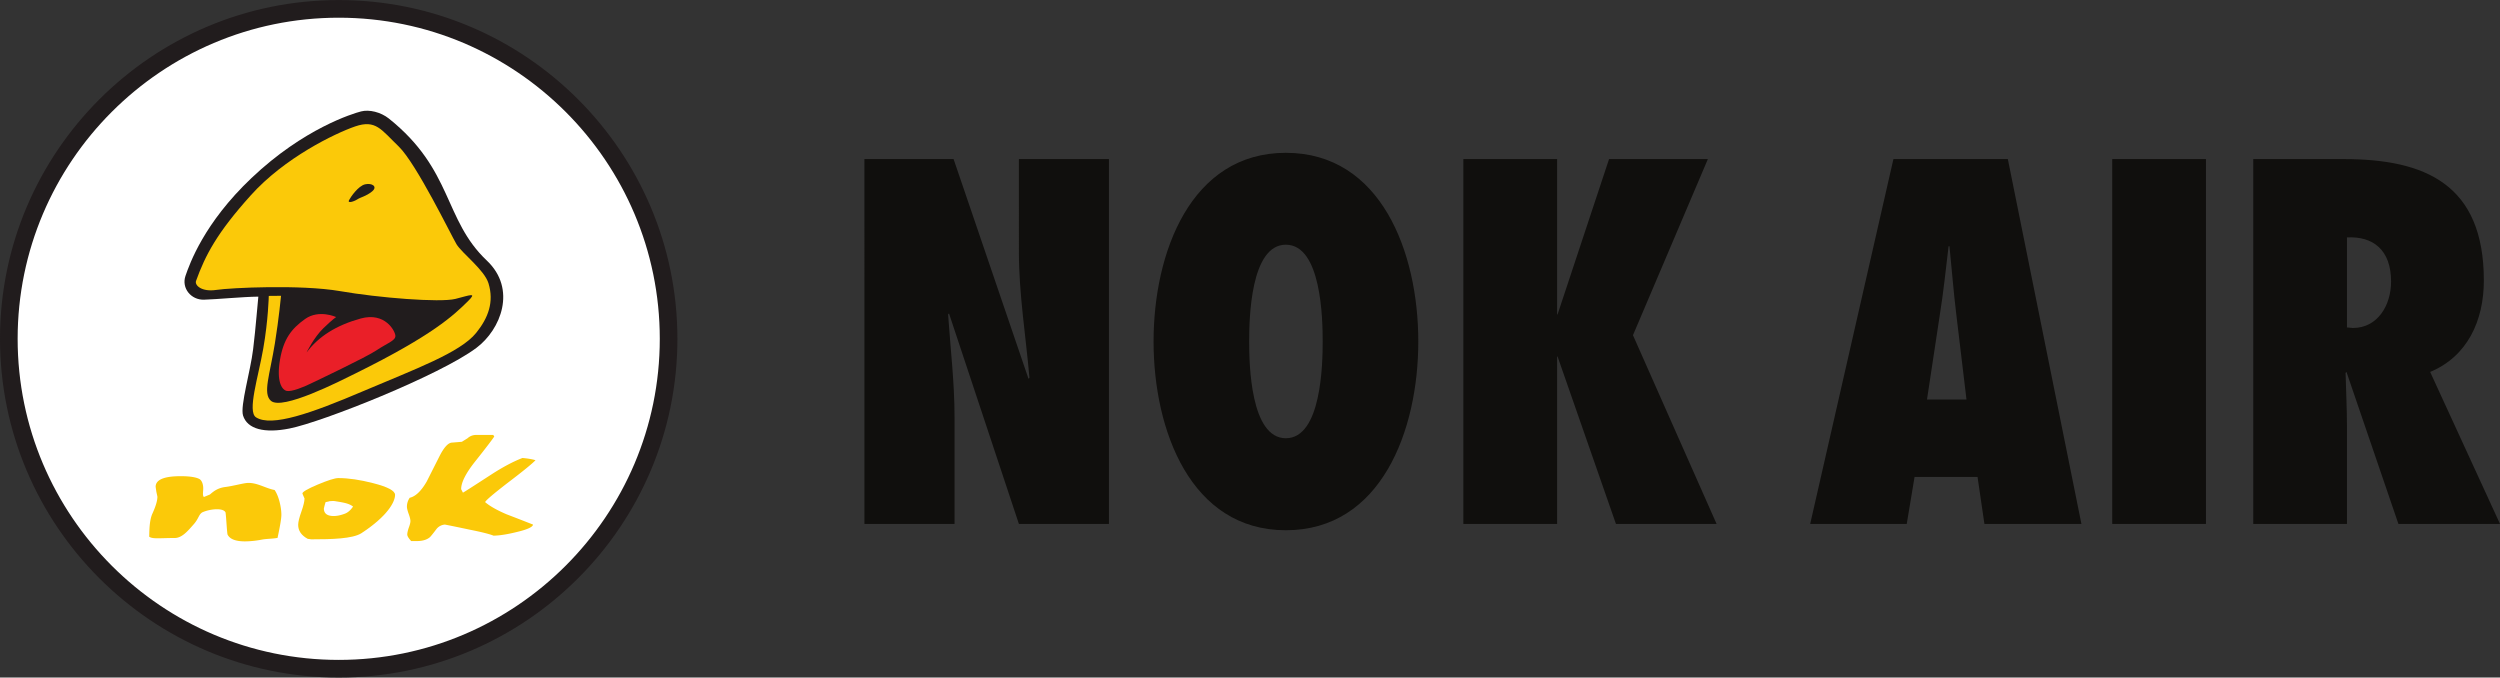 <svg xmlns="http://www.w3.org/2000/svg" width="176pt" height="63.6" viewBox="0 0 176 47.7"><rect x="0" y="0" width="176" height="47.7" fill="#333333" stroke="none"/><defs><clipPath id="a"><path d="M0 0h48v47.7H0Zm0 0"/></clipPath></defs><g clip-path="url(#a)"><path d="M.621 23.852C.621 11.027 11.023.625 23.848.625c12.824 0 23.226 10.402 23.226 23.227 0 12.828-10.402 23.226-23.226 23.226S.62 36.68.62 23.852" style="stroke:none;fill-rule:nonzero;fill:#fff;fill-opacity:1"/><path d="M23.848 1.246c-12.465 0-22.606 10.14-22.606 22.606 0 12.464 10.14 22.605 22.606 22.605 12.46 0 22.601-10.14 22.601-22.605S36.31 1.246 23.848 1.246m0 46.453C10.695 47.7 0 37.004 0 23.852 0 10.707 10.695.004 23.848.004S47.69 10.707 47.69 23.852c0 13.152-10.691 23.847-23.843 23.847" style="stroke:none;fill-rule:nonzero;fill:#211c1d;fill-opacity:1"/></g><path d="M18.188 20.883c-1.122.012-2.918.191-3.825.215-.91.027-1.597-.809-1.308-1.668.297-.86 1.3-3.72 4.652-6.899 3.691-3.5 7.145-4.539 7.711-4.687.57-.149 1.379.043 1.957.5 4.527 3.617 3.844 7.11 6.898 10 2.122 2.004.989 4.86-.742 6.152-2.554 1.914-10.824 5.211-13.156 5.672-1.754.348-2.965.047-3.266-.918-.207-.68.524-3.117.711-4.664.184-1.473.332-3.457.367-3.703" style="stroke:none;fill-rule:nonzero;fill:#211c1d;fill-opacity:1"/><path d="M26.508 24.66c.726-.488 1.336-.672 1.328-1.012s-.727-1.699-2.441-1.226c-1.715.473-2.973 1.265-3.813 2.394 0 0 .508-1.054 1.184-1.71.68-.653.898-.786.898-.786s-1.203-.554-2.18.133c-.968.688-1.527 1.41-1.777 2.899-.246 1.48.121 2.082.473 2.168.347.078 1.218-.282 1.668-.504.457-.22 3.937-1.868 4.66-2.356" style="stroke:none;fill-rule:evenodd;fill:#ea1f28;fill-opacity:1"/><path d="M18.922 20.832s-.035 1.691-.387 3.7c-.351 2.015-1.14 4.44-.512 4.847 1.09.703 3.891-.281 7.543-1.84 3.66-1.555 6.836-2.715 7.954-4.102.859-1.062 1.27-2.183.87-3.492-.292-.953-1.878-2.125-2.253-2.754-.375-.628-2.82-5.668-4.067-6.878-1.246-1.2-1.613-1.907-3.062-1.415-1.438.497-4.977 2.207-7.352 4.852-2.375 2.637-3.199 4.207-3.855 6.027-.11.309.402.79 1.426.633 1.027-.156 5.96-.387 8.695.082 2.734.477 7.058.82 8.137.551 1.066-.27 1.543-.488.882.164-1.007.996-2.468 2.39-7.906 5.078-1.152.57-5.183 2.63-5.965 1.93-.582-.52-.078-1.8.285-4.055.278-1.719.43-3.336.43-3.336z" style="stroke:none;fill-rule:evenodd;fill:#fbc909;fill-opacity:1"/><path d="M24.57 14.094c.121-.235.653-1.004 1.13-1.117.484-.114.917.156.491.503-.425.344-.78.391-1.035.555s-.71.297-.586.059" style="stroke:none;fill-rule:evenodd;fill:#211c1d;fill-opacity:1"/><path d="M27.813 34.84c0 .48-.512 1.484-2.375 2.7-.618.39-2.075.429-3.524.429l-.25-.035q-.674-.364-.672-.985c0-.203.078-.515.223-.922.148-.422.223-.73.223-.937l-.075-.168-.074-.18c0-.113.36-.324 1.07-.625.727-.304 1.211-.46 1.461-.46q1.066 0 2.453.359c1.024.261 1.54.535 1.54.824" style="stroke:none;fill-rule:evenodd;fill:#fbc909;fill-opacity:1"/><path d="M24.855 35.66c-.285-.21-.59-.27-1.218-.37-.18-.044-.457 0-.485 0 .051 0-.023.019-.23.058a5 5 0 0 0-.121.453c0 .351.238.527.695.527q.352 0 .793-.168c.3-.117.496-.394.566-.5" style="stroke:none;fill-rule:nonzero;fill:#fff;fill-opacity:1"/><path d="M19.809 36.238q0 .38-.27 1.63c-.383.07-.754.054-1.121.124a6.5 6.5 0 0 1-1.164.121q-1.012 0-1.238-.492c-.051-.305-.09-1.226-.137-1.539-.137-.328-.988-.277-1.59-.035-.3.129-.281.46-.676.89-.383.434-.8.938-1.312.938-1.059 0-1.567.086-1.797-.094.016-.242-.016-1.097.23-1.633.23-.503.348-.902.348-1.183l-.074-.344-.051-.348q-.002-.75 1.766-.75c.656 0 1.101.075 1.336.211q.199.147.242.516c.035.29-.078.61.054.738l.422-.175c.211-.176.504-.454 1.078-.528.598-.074 1.317-.289 1.637-.289.66 0 1.227.387 1.84.5.297.418.477 1.227.477 1.742M37.7 32.398c-.22.235-.872.77-1.958 1.594-.996.77-1.523 1.215-1.59 1.356.317.273.817.562 1.512.859q.92.352 1.86.723c-.012.168-.395.347-1.141.523q-.991.246-1.637.258-.416-.169-1.637-.414c-.593-.125-1.187-.25-1.785-.367a.83.83 0 0 0-.613.336c-.25.332-.402.515-.453.558q-.344.288-1.016.266h-.297c-.183-.203-.273-.352-.273-.457s.031-.262.101-.469q.123-.323.122-.48 0-.169-.122-.5-.126-.352-.125-.516c0-.211.063-.426.196-.625.414-.094.812-.477 1.195-1.14l.89-1.762c.313-.625.606-.953.868-.98q.25-.019.719-.06l.398-.246a.87.87 0 0 1 .617-.234h1.192l.074.106c-.086.144-.55.761-1.418 1.851-.606.781-.914 1.399-.914 1.86l.125.246q.128-.063 1.984-1.27 1.242-.803 2.207-1.172c.395.035.7.09.918.156" style="stroke:none;fill-rule:evenodd;fill:#fbc909;fill-opacity:1"/><path d="M60.855 11.2h6.278l5.273 15.464.067-.066c-.258-2.965-.743-5.895-.743-8.86V11.2h6.34v25.684h-6.34L66.81 22.066l-.063.07c.164 2.415.453 4.798.453 7.22v7.527h-6.344zM90.523 30.852c2.497 0 2.594-5.207 2.594-6.813 0-1.602-.097-6.812-2.594-6.812-2.488 0-2.582 5.21-2.582 6.812 0 1.606.094 6.813 2.582 6.813m0-20.094c6.707 0 9.325 7.015 9.325 13.281 0 6.27-2.618 13.29-9.325 13.29-6.691 0-9.312-7.02-9.312-13.29 0-6.266 2.621-13.281 9.312-13.281M120.234 11.2l-5.273 12.398 5.887 13.285h-7.086l-4.11-11.785h.032-.063v11.785h-6.601V11.199h6.601v10.938h.031l3.625-10.938zM138.441 28.129l-.714-5.961c-.196-1.598-.32-3.234-.485-4.832h-.062c-.192 1.598-.36 3.234-.618 4.832l-.902 5.96Zm1.262 8.754-.484-3.305h-4.434l-.55 3.305h-6.798l5.86-25.684h8.055l5.18 25.684zM148.7 36.883h6.6V11.199h-6.6zM165.645 23.09c1.746 0 2.687-1.602 2.687-3.27 0-2.25-1.293-3.203-3.105-3.105v6.336Zm3.203 13.793-3.657-10.7-.062.07c.031 1.263.098 2.524.098 3.778v6.852h-6.598V11.199h6.367c5.73 0 9.867 1.77 9.867 8.551 0 2.824-1.16 5.348-3.781 6.434L176 36.883z" style="stroke:none;fill-rule:nonzero;fill:#100f0d;fill-opacity:1"/></svg>